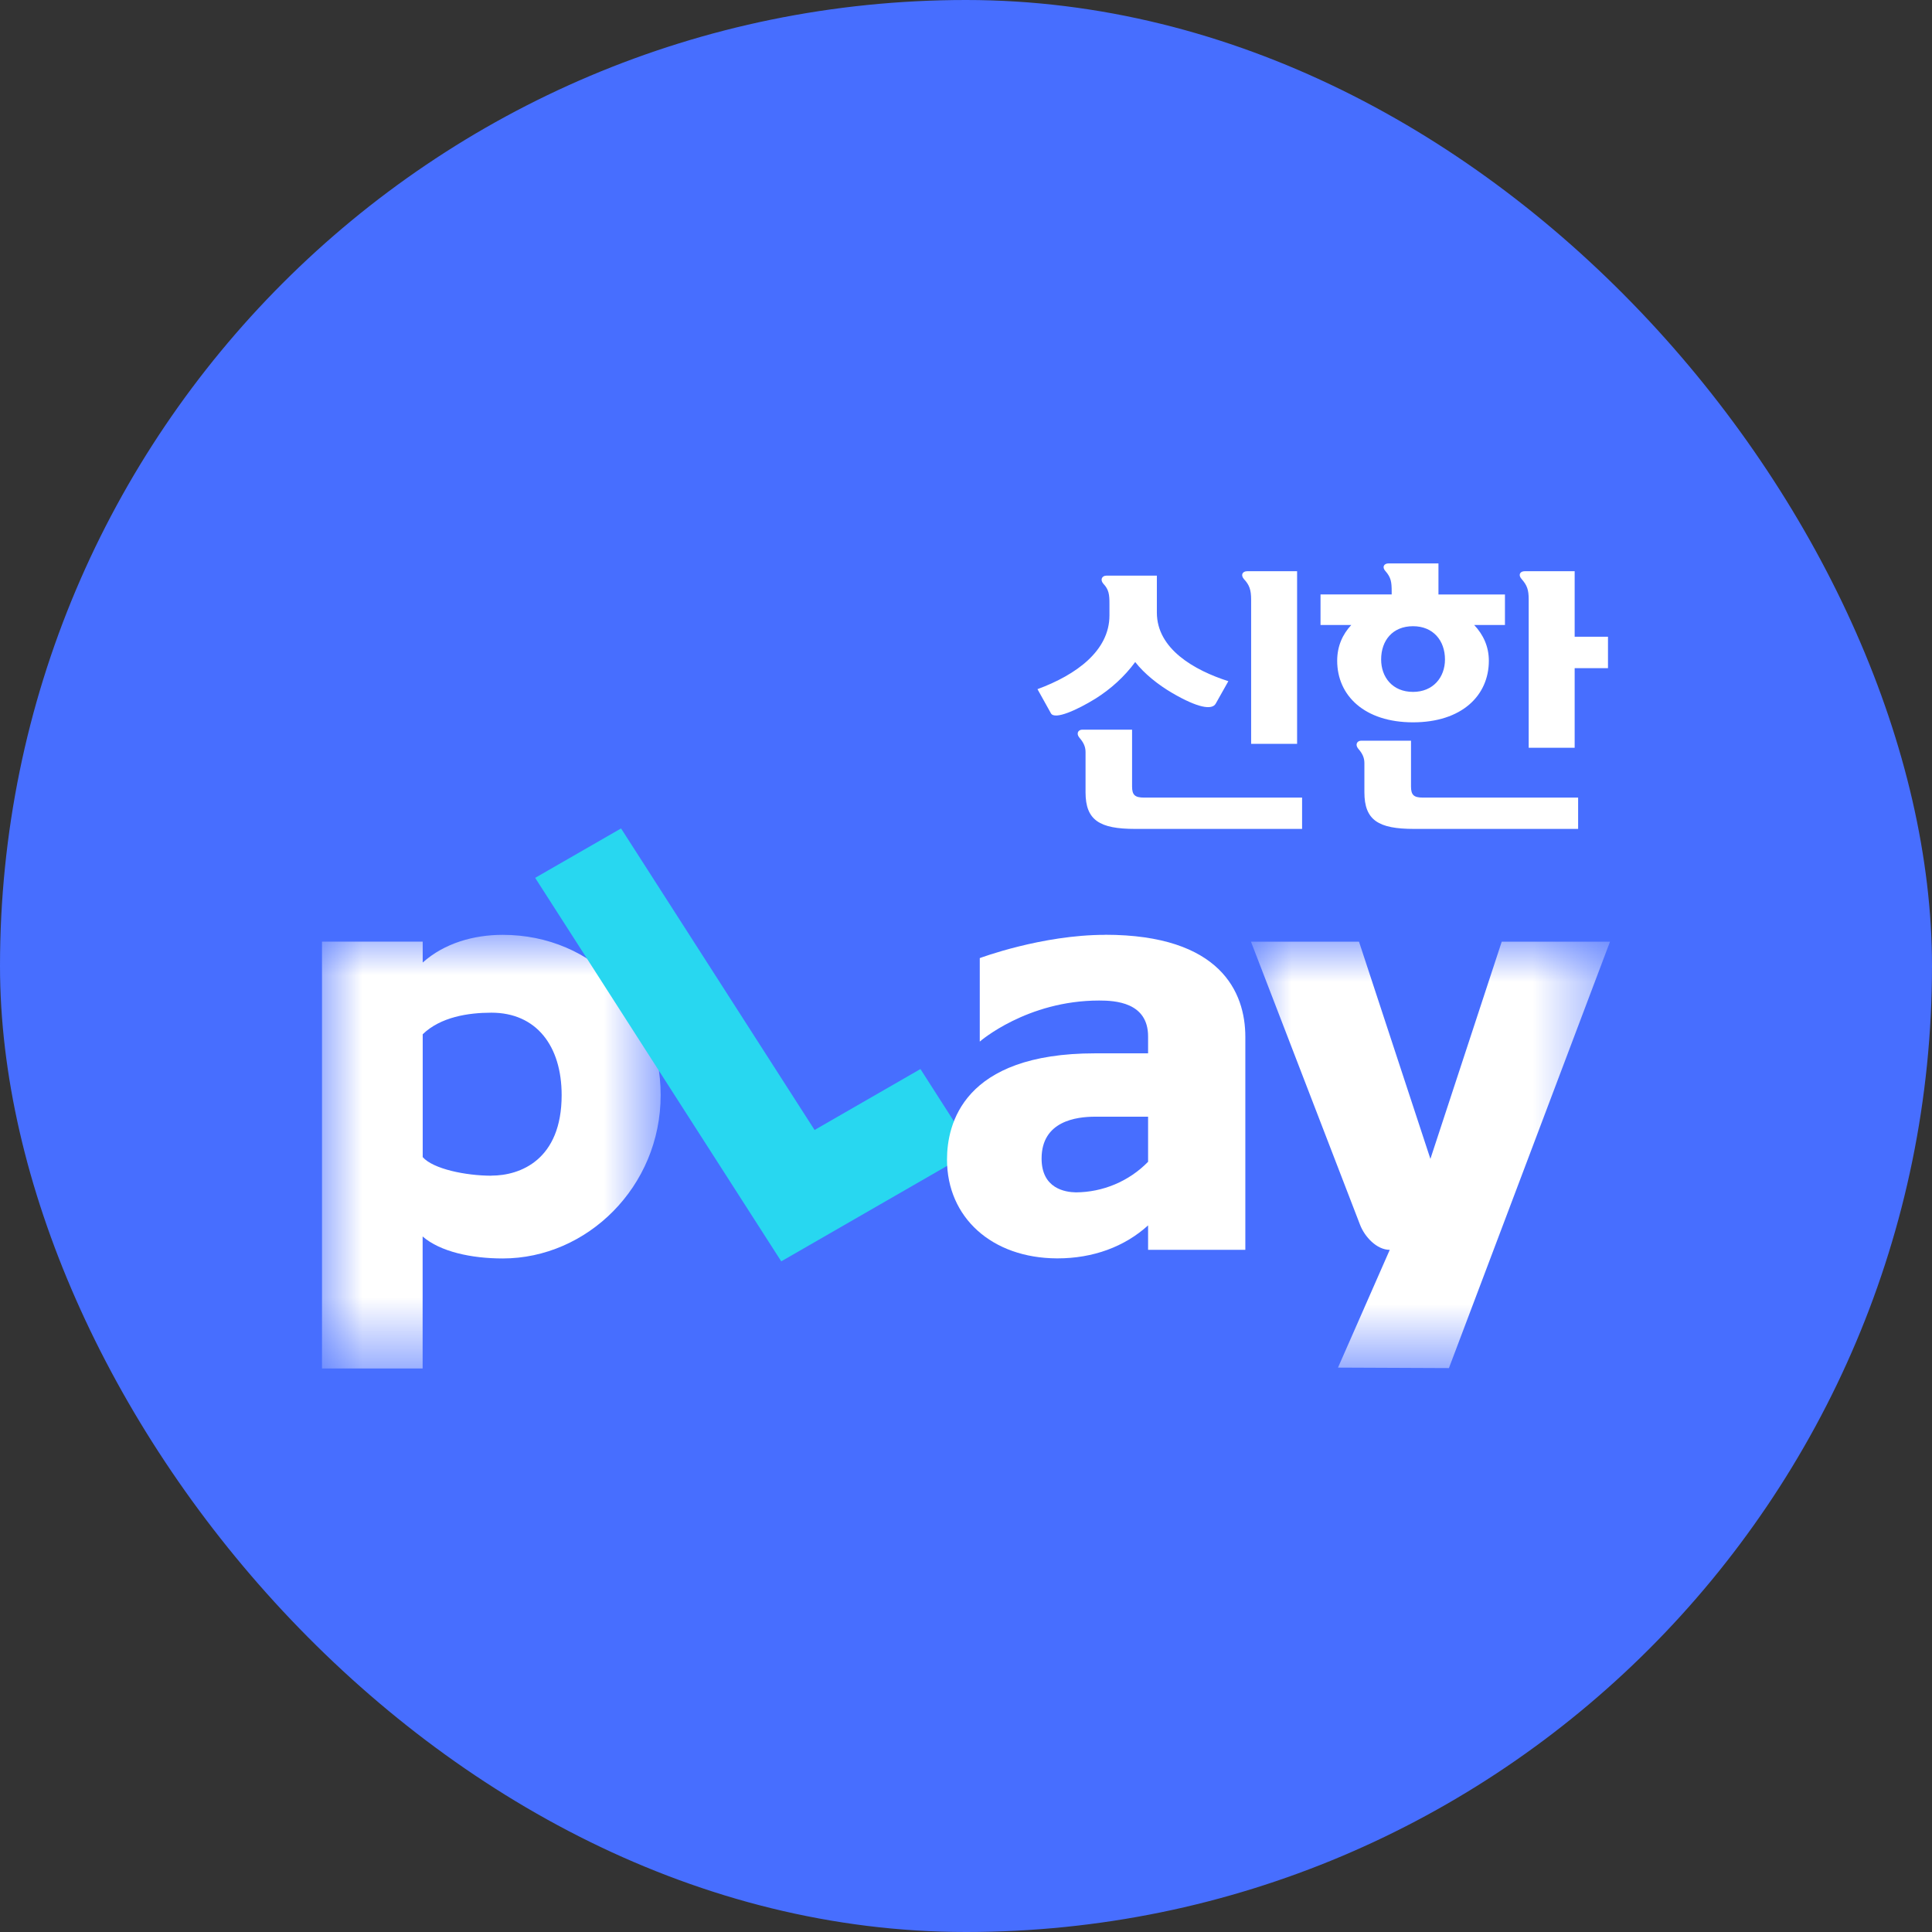 <svg xmlns="http://www.w3.org/2000/svg" xmlns:xlink="http://www.w3.org/1999/xlink" width="24" height="24" viewBox="0 0 24 24">
    <rect x="0" y="0" width="24" height="24" fill="#333333" stroke="none"/>
    <defs>
        <path id="kid6ogy4ma" d="M0 0L4.207 0 4.207 5.387 0 5.387z"/>
        <path id="laligjo42c" d="M0 0L4.46 0 4.46 5.297 0 5.297z"/>
    </defs>
    <g fill="none" fill-rule="evenodd">
        <g>
            <g>
                <g>
                    <g transform="translate(-16 -2784) translate(0 1634) translate(16 1128) translate(0 22)">
                        <rect width="24" height="24" fill="#476EFF" rx="12"/>
                        <g>
                            <path fill="#FFF" d="M11.542 2.239V.448c0-.121-.022-.183-.09-.255-.044-.052-.015-.097.04-.097h.621V2.24h-.57zm.633.669v.389H10.1c-.44 0-.615-.107-.615-.455v-.5c0-.068-.026-.12-.076-.178-.044-.052-.015-.1.036-.1h.618v.706c0 .107.037.138.15.138h1.963zM9.782.499c0-.113-.007-.175-.076-.248-.044-.051-.015-.1.037-.1h.628V.61c0 .452.466.717.888.852l-.157.279c-.047.083-.225.051-.538-.131-.178-.104-.349-.241-.462-.386-.134.182-.302.334-.494.455-.222.137-.506.268-.553.182l-.167-.3c.483-.178.894-.478.894-.916V.5zM14.99 2.288V.448c0-.121-.019-.176-.088-.255-.047-.052-.018-.097.037-.097h.622V.91h.414v.39h-.414v.989h-.571zm-1.04-1.096c0-.234-.146-.413-.397-.413-.255 0-.396.179-.396.413 0 .22.141.403.396.403.251 0 .397-.182.397-.403zm1.654 1.716v.389h-2.04c-.44 0-.615-.107-.615-.455V2.48c0-.069-.025-.12-.076-.179-.043-.051-.015-.1.037-.1h.618v.569c0 .107.036.138.148.138h1.928zM13.288.35c0-.12-.008-.176-.077-.255-.047-.051-.018-.096.037-.096h.621v.386h.826v.379h-.382c.113.12.182.268.182.444 0 .434-.338.765-.942.765-.6 0-.942-.33-.942-.765 0-.18.066-.327.175-.444h-.382v-.38h.884V.352z" transform="translate(4 7)"/>
                            <g transform="translate(4 7) translate(0 4.613)">
                                <mask id="imqfgjzs6b" fill="#fff">
                                    <use xlink:href="#kid6ogy4ma"/>
                                </mask>
                                <path fill="#FFF" d="M2.105 2.992c-.318 0-.724-.083-.854-.231V1.235c.222-.215.566-.268.854-.268.555 0 .872.41.872 1.024 0 .804-.514 1-.872 1M2.245 0c-.36 0-.725.103-.994.344v-.26H0v5.303h1.25v-1.64c.22.19.606.273.995.273 1.045 0 1.962-.888 1.962-2.03C4.207.897 3.38 0 2.245 0" mask="url(#imqfgjzs6b)"/>
                            </g>
                            <path fill="#28D7F0" d="M7.434 6.28L6.119 7.037 3.715 3.291 2.648 3.905 5.705 8.669 8.086 7.298z" transform="translate(4 7)"/>
                            <path fill="#FFF" d="M9.605 6.872h.657v.56c-.24.246-.566.378-.896.38-.134-.002-.427-.047-.427-.42 0-.467.433-.52.666-.52m.123-2.259c-.788 0-1.557.289-1.557.289v1.037s.583-.51 1.483-.51c.198 0 .608.021.608.446v.21h-.659c-1.643 0-1.839.882-1.839 1.32 0 .719.557 1.223 1.364 1.227h.009c.44 0 .833-.144 1.125-.41v.304h1.208V5.88c0-.554-.308-1.268-1.742-1.268" transform="translate(4 7)"/>
                            <g transform="translate(4 7) translate(11.54 4.698)">
                                <mask id="21fjrdr9nd" fill="#fff">
                                    <use xlink:href="#laligjo42c"/>
                                </mask>
                                <path fill="#FFF" d="M3.115 0l-.886 2.698L1.342 0H0l1.354 3.514c.059.155.21.314.37.314l-.643 1.463 1.378.006L4.46 0H3.115z" mask="url(#21fjrdr9nd)"/>
                            </g>
                        </g>
                    </g>
                </g>
            </g>
        </g>
    </g>
</svg>
